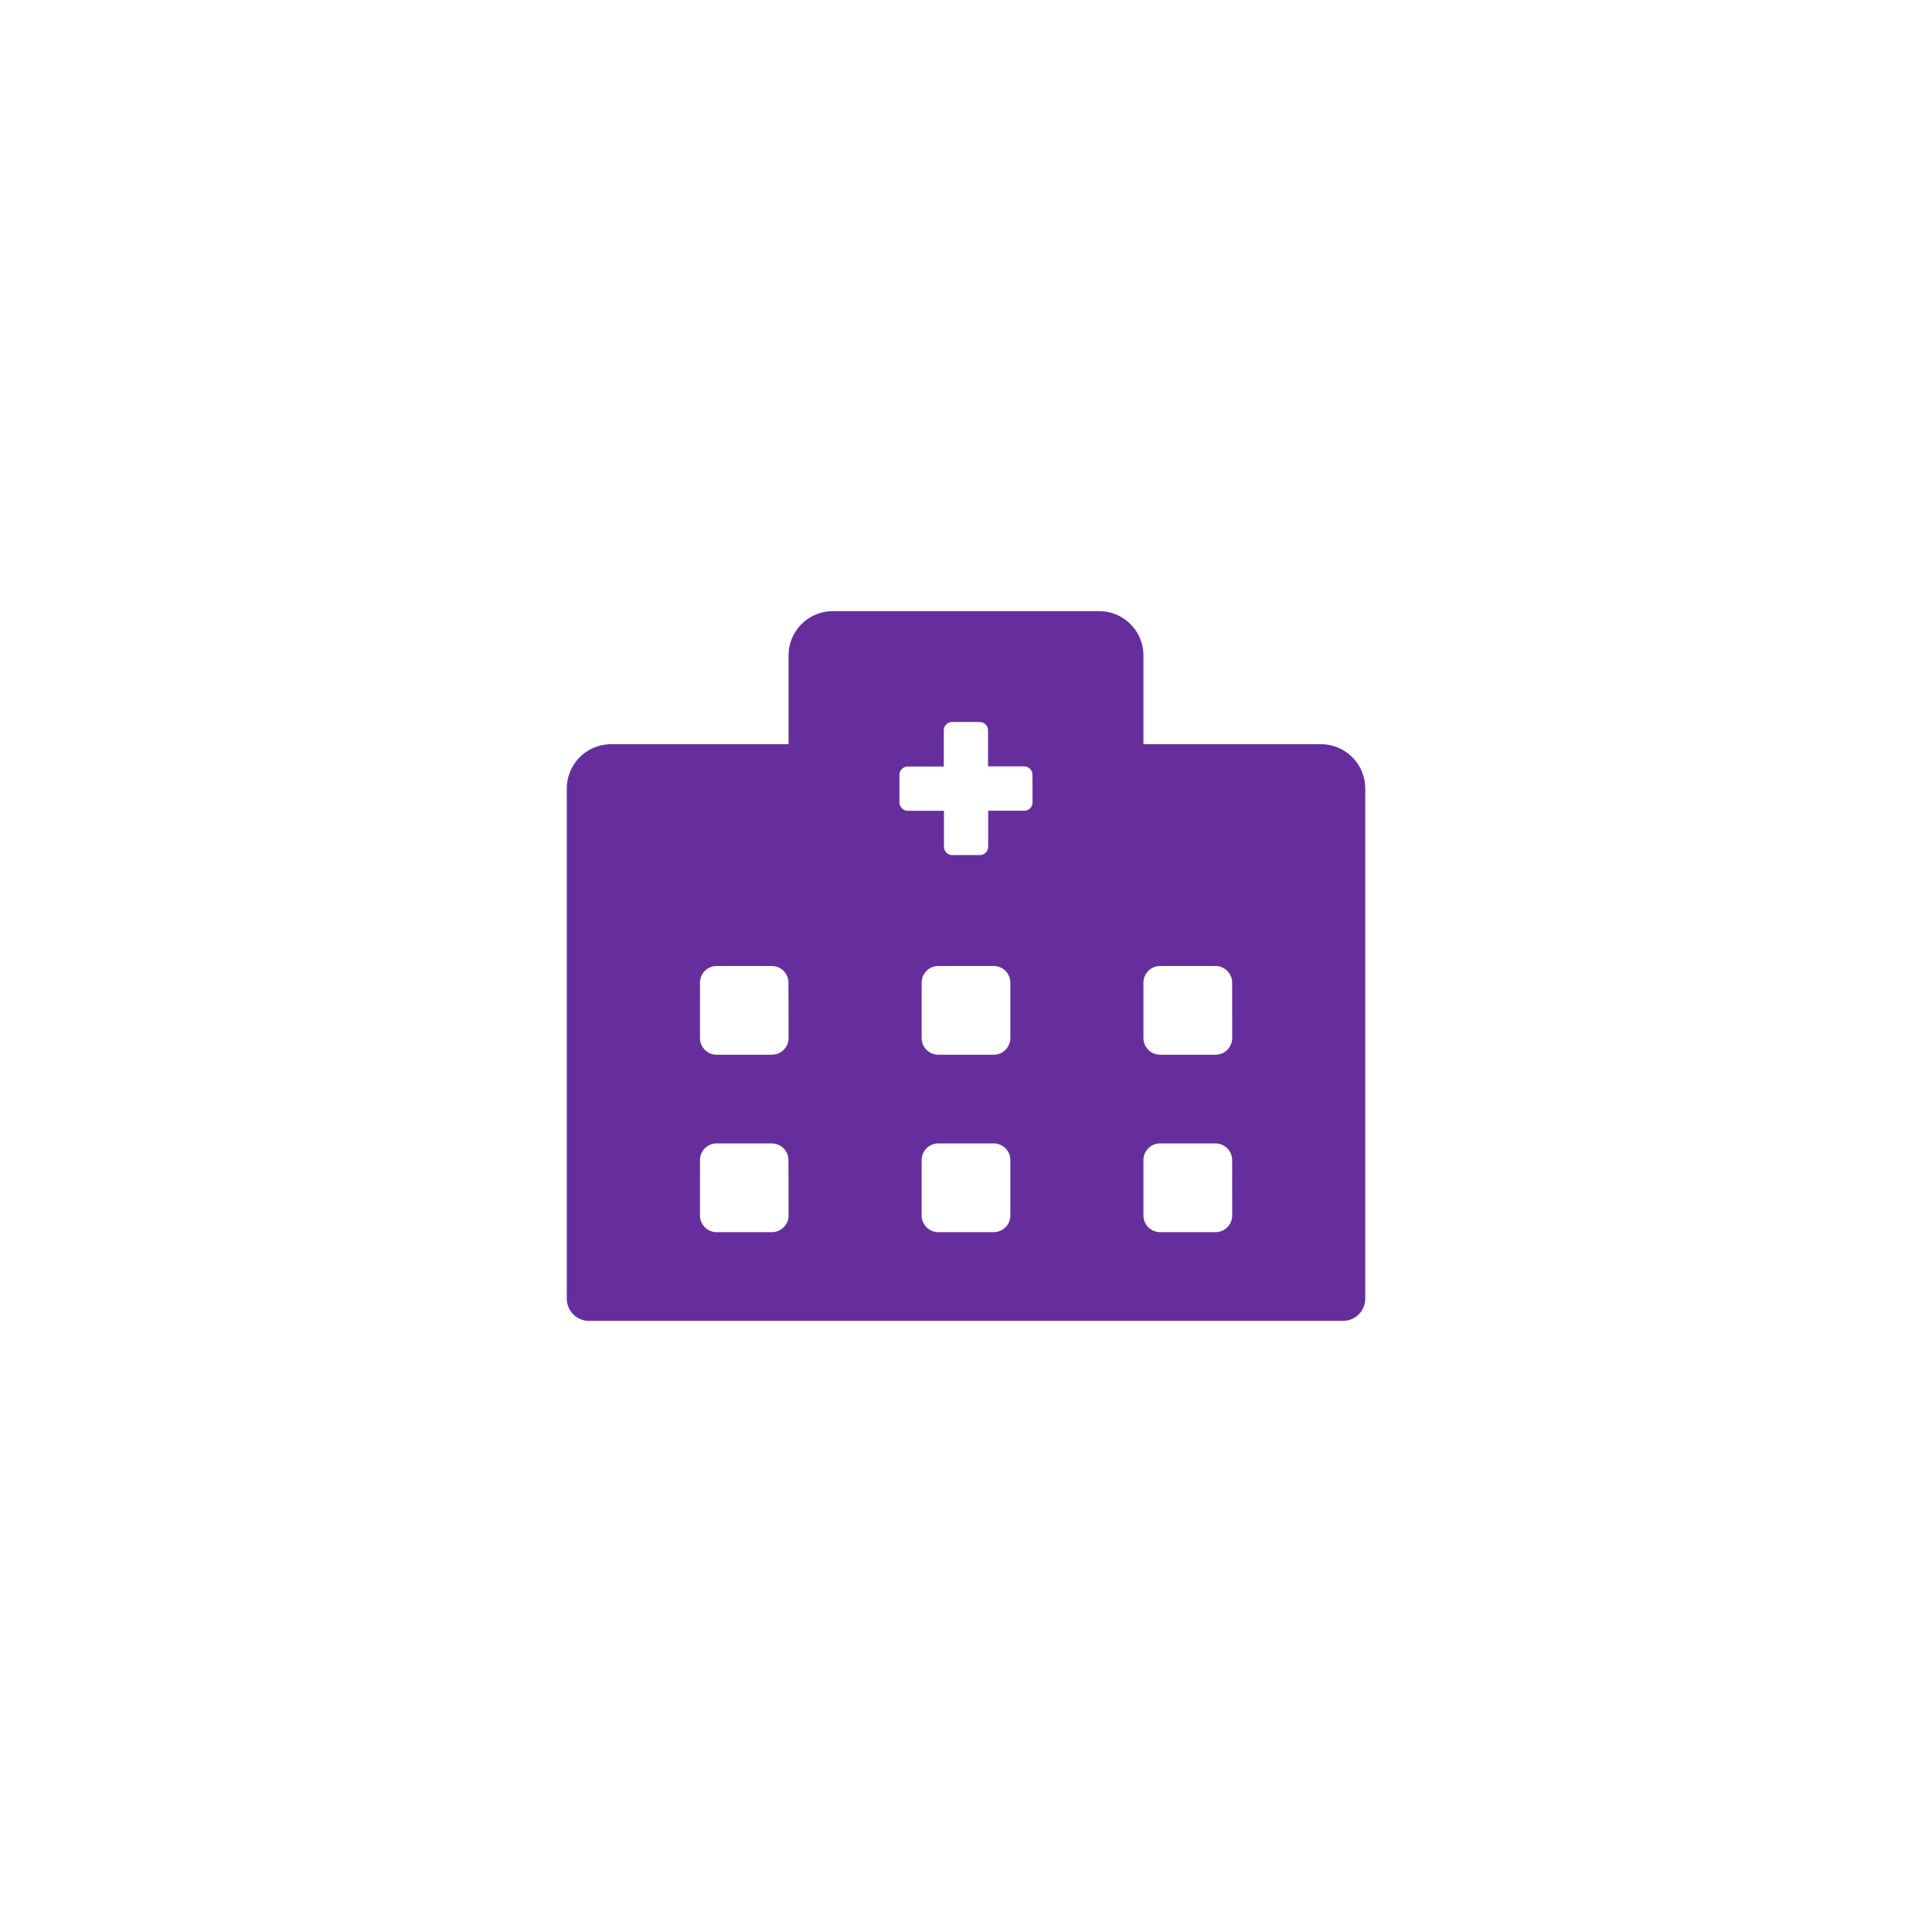 <!-- <svg xmlns="http://www.w3.org/2000/svg" width="49" height="49" viewBox="0 0 49 49"><defs><style>.a,.d{fill:none;}.a{stroke:#d5aaff;}.b{fill:#662e9d;}.c{stroke:none;}</style></defs><g transform="translate(-1073 -230)"><g class="a" transform="translate(1073 230)"><rect class="c" width="49" height="49" rx="24.5"/><rect class="d" x="0.5" y="0.5" width="48" height="48" rx="24"/></g><path class="b" d="M19.125,3.375h-4.5V1.125A1.124,1.124,0,0,0,13.5,0H6.75A1.124,1.124,0,0,0,5.625,1.125v2.25h-4.5A1.124,1.124,0,0,0,0,4.5V17.438A.564.564,0,0,0,.563,18H19.688a.564.564,0,0,0,.563-.562V4.5A1.124,1.124,0,0,0,19.125,3.375ZM5.625,15.328a.423.423,0,0,1-.422.422H3.8a.423.423,0,0,1-.422-.422V13.922A.423.423,0,0,1,3.8,13.5H5.2a.423.423,0,0,1,.422.422Zm0-4.5a.423.423,0,0,1-.422.422H3.8a.423.423,0,0,1-.422-.422V9.422A.423.423,0,0,1,3.8,9H5.2a.423.423,0,0,1,.422.422Zm5.625,4.5a.423.423,0,0,1-.422.422H9.422A.423.423,0,0,1,9,15.328V13.922a.423.423,0,0,1,.422-.422h1.406a.423.423,0,0,1,.422.422Zm0-4.5a.423.423,0,0,1-.422.422H9.422A.423.423,0,0,1,9,10.828V9.422A.423.423,0,0,1,9.422,9h1.406a.423.423,0,0,1,.422.422Zm.563-5.977a.212.212,0,0,1-.211.211h-.914v.914a.212.212,0,0,1-.211.211h-.7a.212.212,0,0,1-.211-.211V5.063H8.648a.212.212,0,0,1-.211-.211v-.7a.212.212,0,0,1,.211-.211h.914V3.023a.212.212,0,0,1,.211-.211h.7a.212.212,0,0,1,.211.211v.914H11.6a.212.212,0,0,1,.211.211Zm5.063,10.477a.423.423,0,0,1-.422.422H15.047a.423.423,0,0,1-.422-.422V13.922a.423.423,0,0,1,.422-.422h1.406a.423.423,0,0,1,.422.422Zm0-4.5a.423.423,0,0,1-.422.422H15.047a.423.423,0,0,1-.422-.422V9.422A.423.423,0,0,1,15.047,9h1.406a.423.423,0,0,1,.422.422Z" transform="translate(1087.375 245.5)"/></g></svg>
 -->
 <svg xmlns="http://www.w3.org/2000/svg" width="49" height="49" viewBox="0 0 49 49"><defs><style>.a,.d{fill:none;}.a{stroke:#d5aaff;}.b{fill:#662e9d;}.c{stroke:none;}</style></defs><g transform="translate(-1073 -230)"><g class="a" transform="translate(1073 230)"></g><path class="b" d="M19.125,3.375h-4.5V1.125A1.124,1.124,0,0,0,13.5,0H6.75A1.124,1.124,0,0,0,5.625,1.125v2.25h-4.5A1.124,1.124,0,0,0,0,4.5V17.438A.564.564,0,0,0,.563,18H19.688a.564.564,0,0,0,.563-.562V4.5A1.124,1.124,0,0,0,19.125,3.375ZM5.625,15.328a.423.423,0,0,1-.422.422H3.8a.423.423,0,0,1-.422-.422V13.922A.423.423,0,0,1,3.8,13.5H5.2a.423.423,0,0,1,.422.422Zm0-4.5a.423.423,0,0,1-.422.422H3.8a.423.423,0,0,1-.422-.422V9.422A.423.423,0,0,1,3.8,9H5.2a.423.423,0,0,1,.422.422Zm5.625,4.5a.423.423,0,0,1-.422.422H9.422A.423.423,0,0,1,9,15.328V13.922a.423.423,0,0,1,.422-.422h1.406a.423.423,0,0,1,.422.422Zm0-4.5a.423.423,0,0,1-.422.422H9.422A.423.423,0,0,1,9,10.828V9.422A.423.423,0,0,1,9.422,9h1.406a.423.423,0,0,1,.422.422Zm.563-5.977a.212.212,0,0,1-.211.211h-.914v.914a.212.212,0,0,1-.211.211h-.7a.212.212,0,0,1-.211-.211V5.063H8.648a.212.212,0,0,1-.211-.211v-.7a.212.212,0,0,1,.211-.211h.914V3.023a.212.212,0,0,1,.211-.211h.7a.212.212,0,0,1,.211.211v.914H11.6a.212.212,0,0,1,.211.211Zm5.063,10.477a.423.423,0,0,1-.422.422H15.047a.423.423,0,0,1-.422-.422V13.922a.423.423,0,0,1,.422-.422h1.406a.423.423,0,0,1,.422.422Zm0-4.5a.423.423,0,0,1-.422.422H15.047a.423.423,0,0,1-.422-.422V9.422A.423.423,0,0,1,15.047,9h1.406a.423.423,0,0,1,.422.422Z" transform="translate(1087.375 245.5)"/></g></svg>